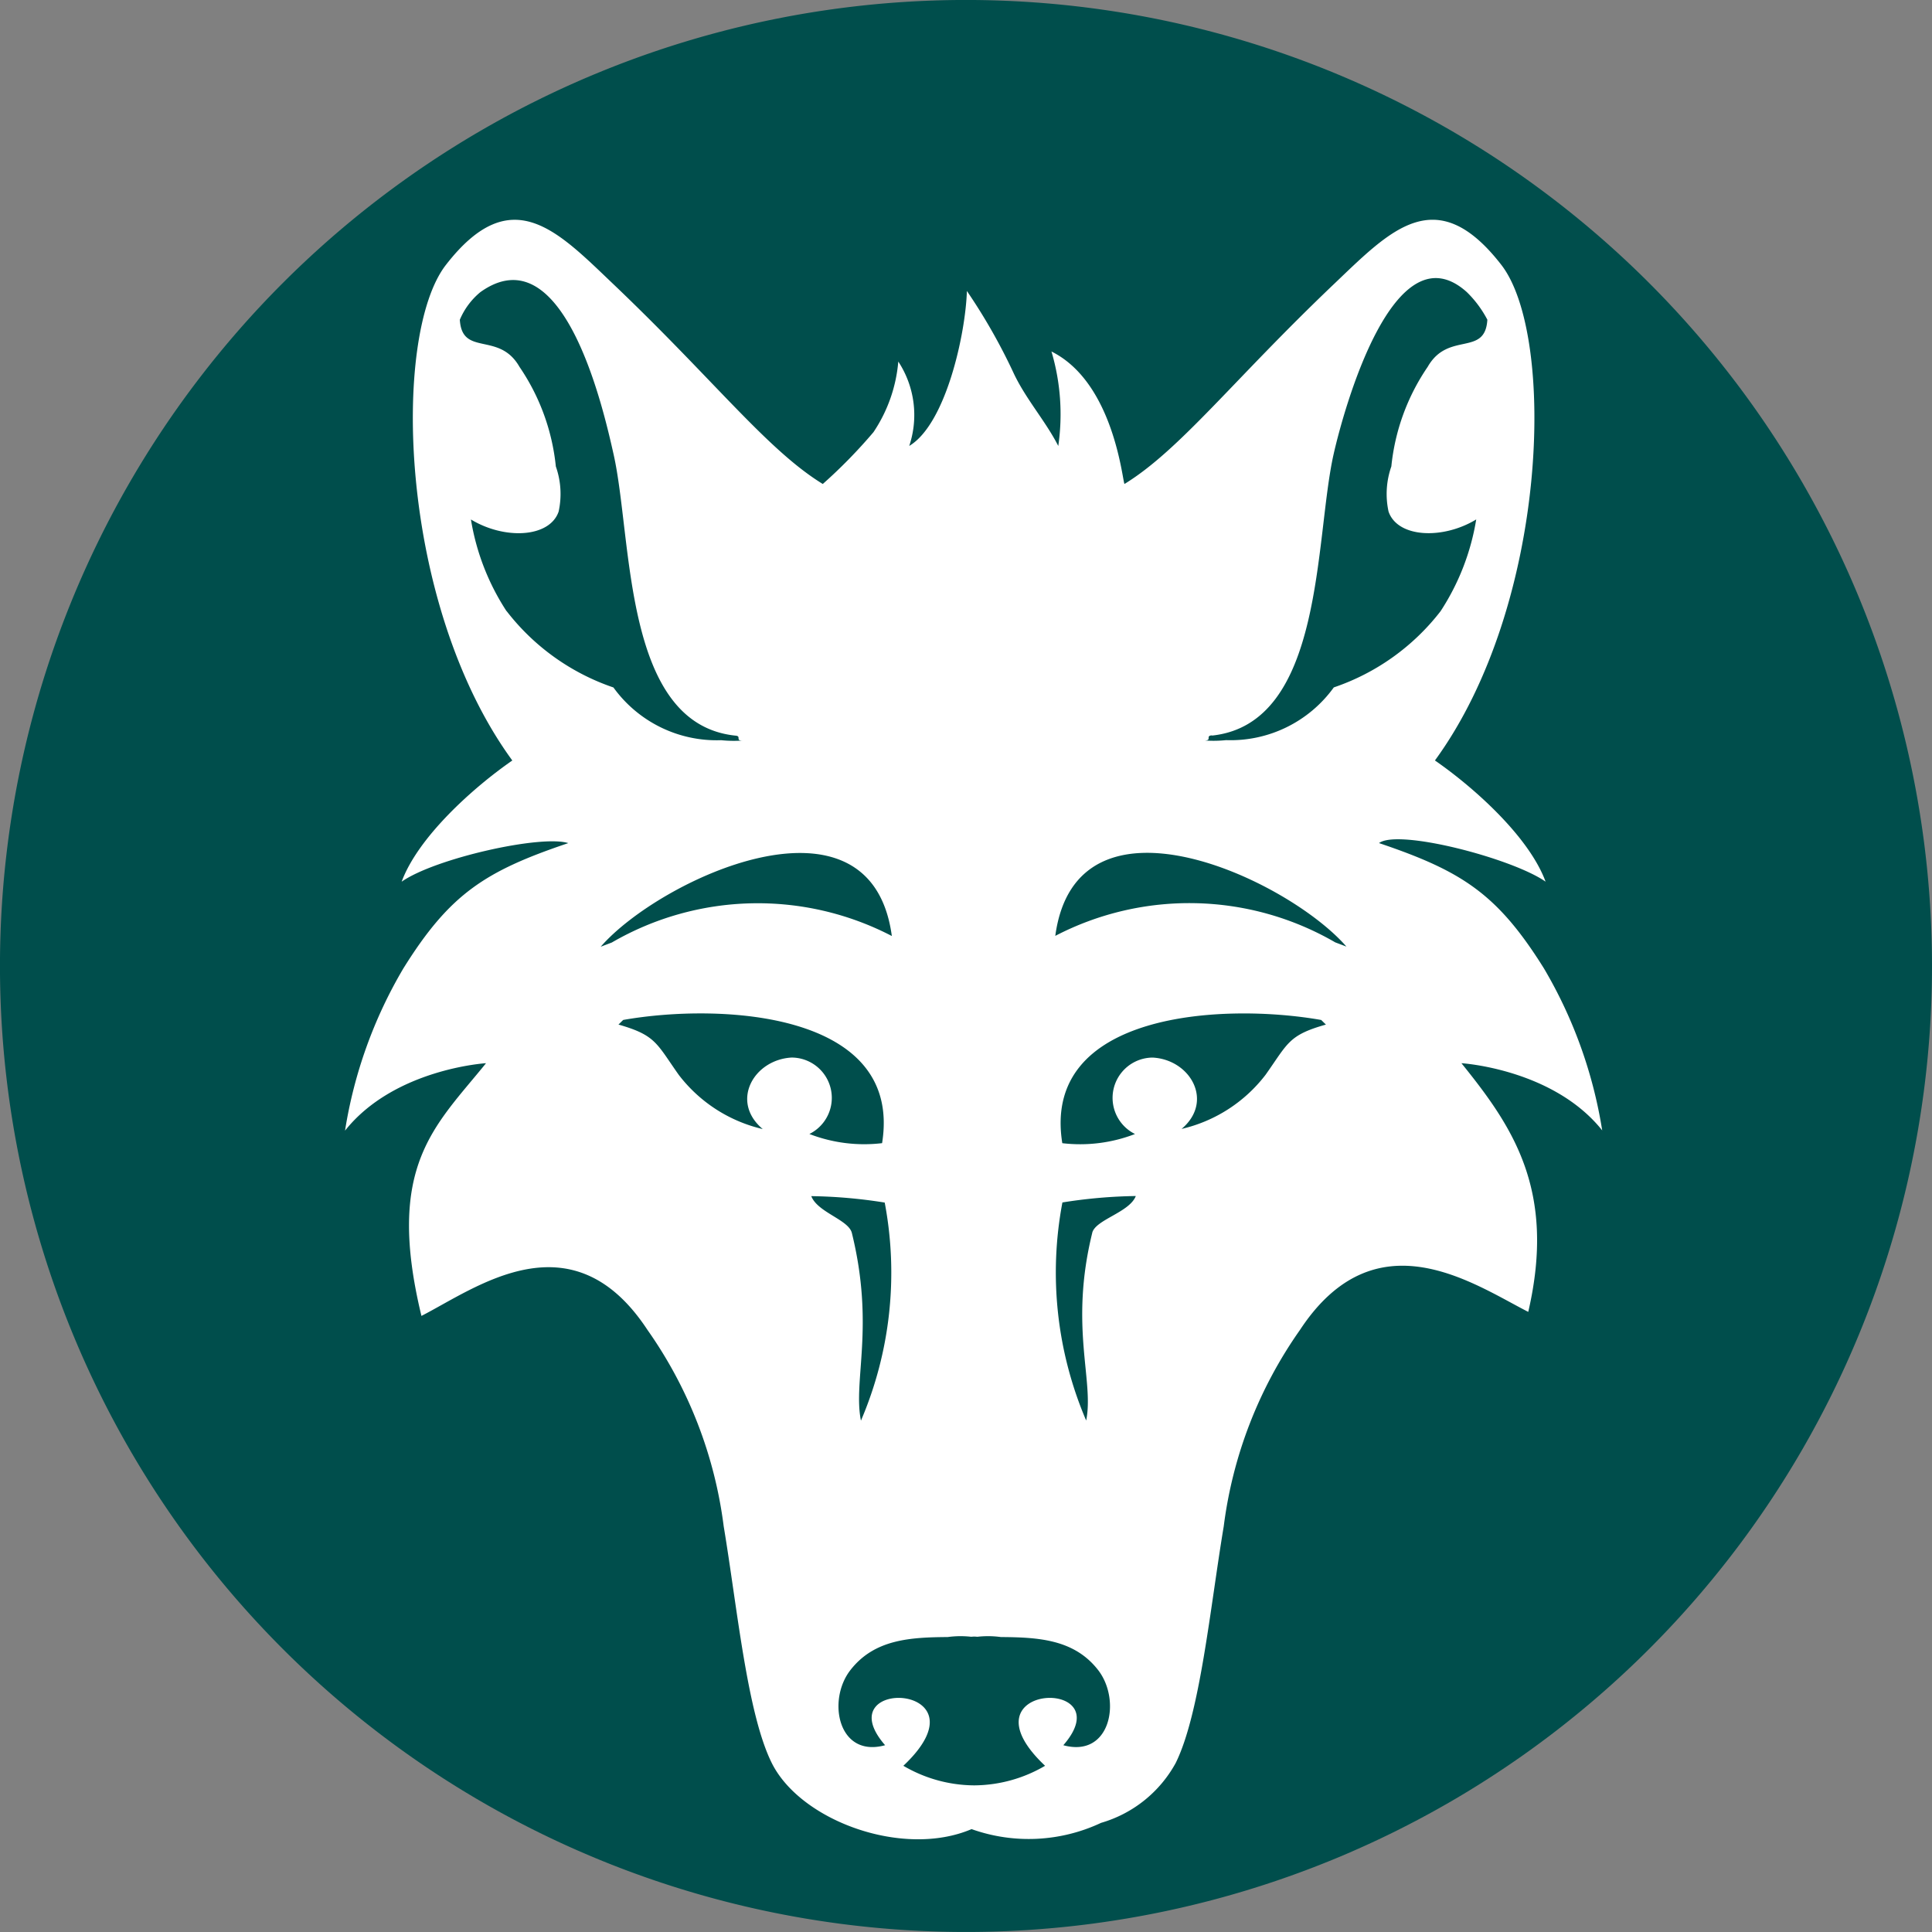 <svg xmlns="http://www.w3.org/2000/svg" width="69.103" height="69.103" viewBox="0 0 69.103 69.103">
  <rect x="0" y="0" width="69.103" height="69.103" fill="#808080" stroke="none"/>
  <g id="Gruppe_5" data-name="Gruppe 5" transform="translate(-2317.36 1065.784)">
    <g id="Gruppe_6" data-name="Gruppe 6" transform="translate(2317.36 -1065.784)">
      <path id="path100" d="M1157.463-918.233a34.551,34.551,0,0,1-34.552,34.551,34.551,34.551,0,0,1-34.552-34.551,34.552,34.552,0,0,1,34.552-34.552,34.552,34.552,0,0,1,34.552,34.552" transform="translate(-1088.36 952.784)" fill="#004e4c"/>
      <path id="path102" d="M1157.36-905.547a10.4,10.4,0,0,0-10.013-.232c.756-5.575,8.313-2.032,10.413.383Zm-2.491,4.736a5.288,5.288,0,0,1-3.005,1.937c1.168-.984.318-2.479-1.033-2.552a1.442,1.442,0,0,0-.633,2.734,5.436,5.436,0,0,1-2.6.328c-.752-4.688,5.751-5.025,9.26-4.407l.169.165C1155.687-902.229,1155.67-901.941,1154.869-900.811Zm-6.2,5.654c-.825,3.355.073,5.282-.217,6.713a13.457,13.457,0,0,1-.85-7.8,18.034,18.034,0,0,1,2.625-.23C1150-895.886,1148.785-895.631,1148.668-895.157Zm-1.034,18.326c2.152-2.473-3.813-2.244-.653.736a5.053,5.053,0,0,1-2.518.7h-.033a5.05,5.05,0,0,1-2.518-.7c3.161-2.98-2.806-3.209-.653-.736-1.677.463-2.085-1.6-1.244-2.683.856-1.106,2.14-1.176,3.483-1.186a3.394,3.394,0,0,1,.837-.01l.095-.007v0h.033v0l.1.007a3.391,3.391,0,0,1,.837.01c1.343.01,2.626.08,3.482,1.186C1149.72-878.427,1149.313-876.368,1147.634-876.831Zm-9.014-19.639a18.033,18.033,0,0,1,2.625.23,13.454,13.454,0,0,1-.85,7.8c-.29-1.43.5-3.358-.325-6.713C1139.952-895.631,1138.844-895.886,1138.62-896.47Zm-1.741-2.4a5.29,5.29,0,0,1-3-1.937c-.8-1.13-.818-1.418-2.157-1.8l.169-.165c3.509-.618,10.013-.281,9.26,4.407a5.432,5.432,0,0,1-2.6-.328,1.442,1.442,0,0,0-.634-2.734C1136.562-901.354,1135.711-899.858,1136.878-898.874Zm-5.792-6.521c2.1-2.415,9.658-5.957,10.413-.383a10.4,10.4,0,0,0-10.015.232Zm-3.367-12a8.492,8.492,0,0,1-1.275-3.282c1.2.729,2.816.656,3.137-.282a2.956,2.956,0,0,0-.1-1.614,7.693,7.693,0,0,0-1.3-3.562c-.73-1.282-2.054-.351-2.134-1.686a2.575,2.575,0,0,1,.737-.989c2.98-2.126,4.408,4.224,4.762,5.8.686,3.04.326,9.636,4.351,10.064.241.014-.009.182.257.177a4.474,4.474,0,0,1-.76-.013,4.554,4.554,0,0,1-3.853-1.886A8.128,8.128,0,0,1,1127.719-917.4Zm25.231,4.448c4.023-.429,3.665-7.024,4.35-10.064.355-1.576,2.152-8.143,4.763-5.8a3.924,3.924,0,0,1,.736.989c-.079,1.335-1.4.4-2.134,1.686a7.672,7.672,0,0,0-1.3,3.562,2.972,2.972,0,0,0-.1,1.614c.321.938,1.937,1.011,3.136.282a8.481,8.481,0,0,1-1.275,3.282,8.124,8.124,0,0,1-3.819,2.726,4.554,4.554,0,0,1-3.852,1.886,4.5,4.5,0,0,1-.762.013C1152.959-912.769,1152.709-912.937,1152.951-912.951Zm13.958,14.129a16.46,16.46,0,0,0-2.084-5.8c-1.671-2.676-2.938-3.482-5.9-4.484.692-.517,4.767.547,5.958,1.38-.589-1.6-2.544-3.355-3.958-4.335,4.066-5.57,4.335-15.2,2.375-17.726-2.333-3.008-3.967-1.237-5.985.685-3.61,3.438-5.506,5.932-7.493,7.151-.071-.062-.366-3.62-2.613-4.738a7.886,7.886,0,0,1,.244,3.379c-.465-.911-1.187-1.706-1.62-2.655a20.766,20.766,0,0,0-1.649-2.889c-.043,1.51-.744,4.755-2.062,5.543a3.482,3.482,0,0,0-.391-3.018,5.338,5.338,0,0,1-.888,2.525,18.29,18.29,0,0,1-1.813,1.854c-1.989-1.219-3.884-3.713-7.494-7.151-2.019-1.922-3.652-3.693-5.986-.685-1.959,2.524-1.691,12.156,2.375,17.726-1.414.98-3.369,2.74-3.958,4.335,1.191-.834,4.985-1.687,5.96-1.38-2.965,1-4.233,1.808-5.9,4.484a16.452,16.452,0,0,0-2.085,5.8c1.76-2.214,5.043-2.412,5.043-2.412-1.823,2.258-3.61,3.665-2.31,9.039,1.954-1,5.378-3.614,8.084.5a15.6,15.6,0,0,1,2.727,7.026c.484,2.9.839,6.7,1.72,8.467,1.035,2.076,4.7,3.407,7.146,2.363a6.089,6.089,0,0,0,4.632-.224,4.463,4.463,0,0,0,2.668-2.139c.876-1.769,1.235-5.571,1.719-8.467a15.606,15.606,0,0,1,2.728-7.026c2.707-4.113,6.209-1.641,8.164-.644,1.011-4.359-.568-6.637-2.39-8.895,0,0,3.284.2,5.042,2.412" transform="translate(-1109.602 939.253)" fill="#fff"/>
    </g>
  </g>
</svg>
